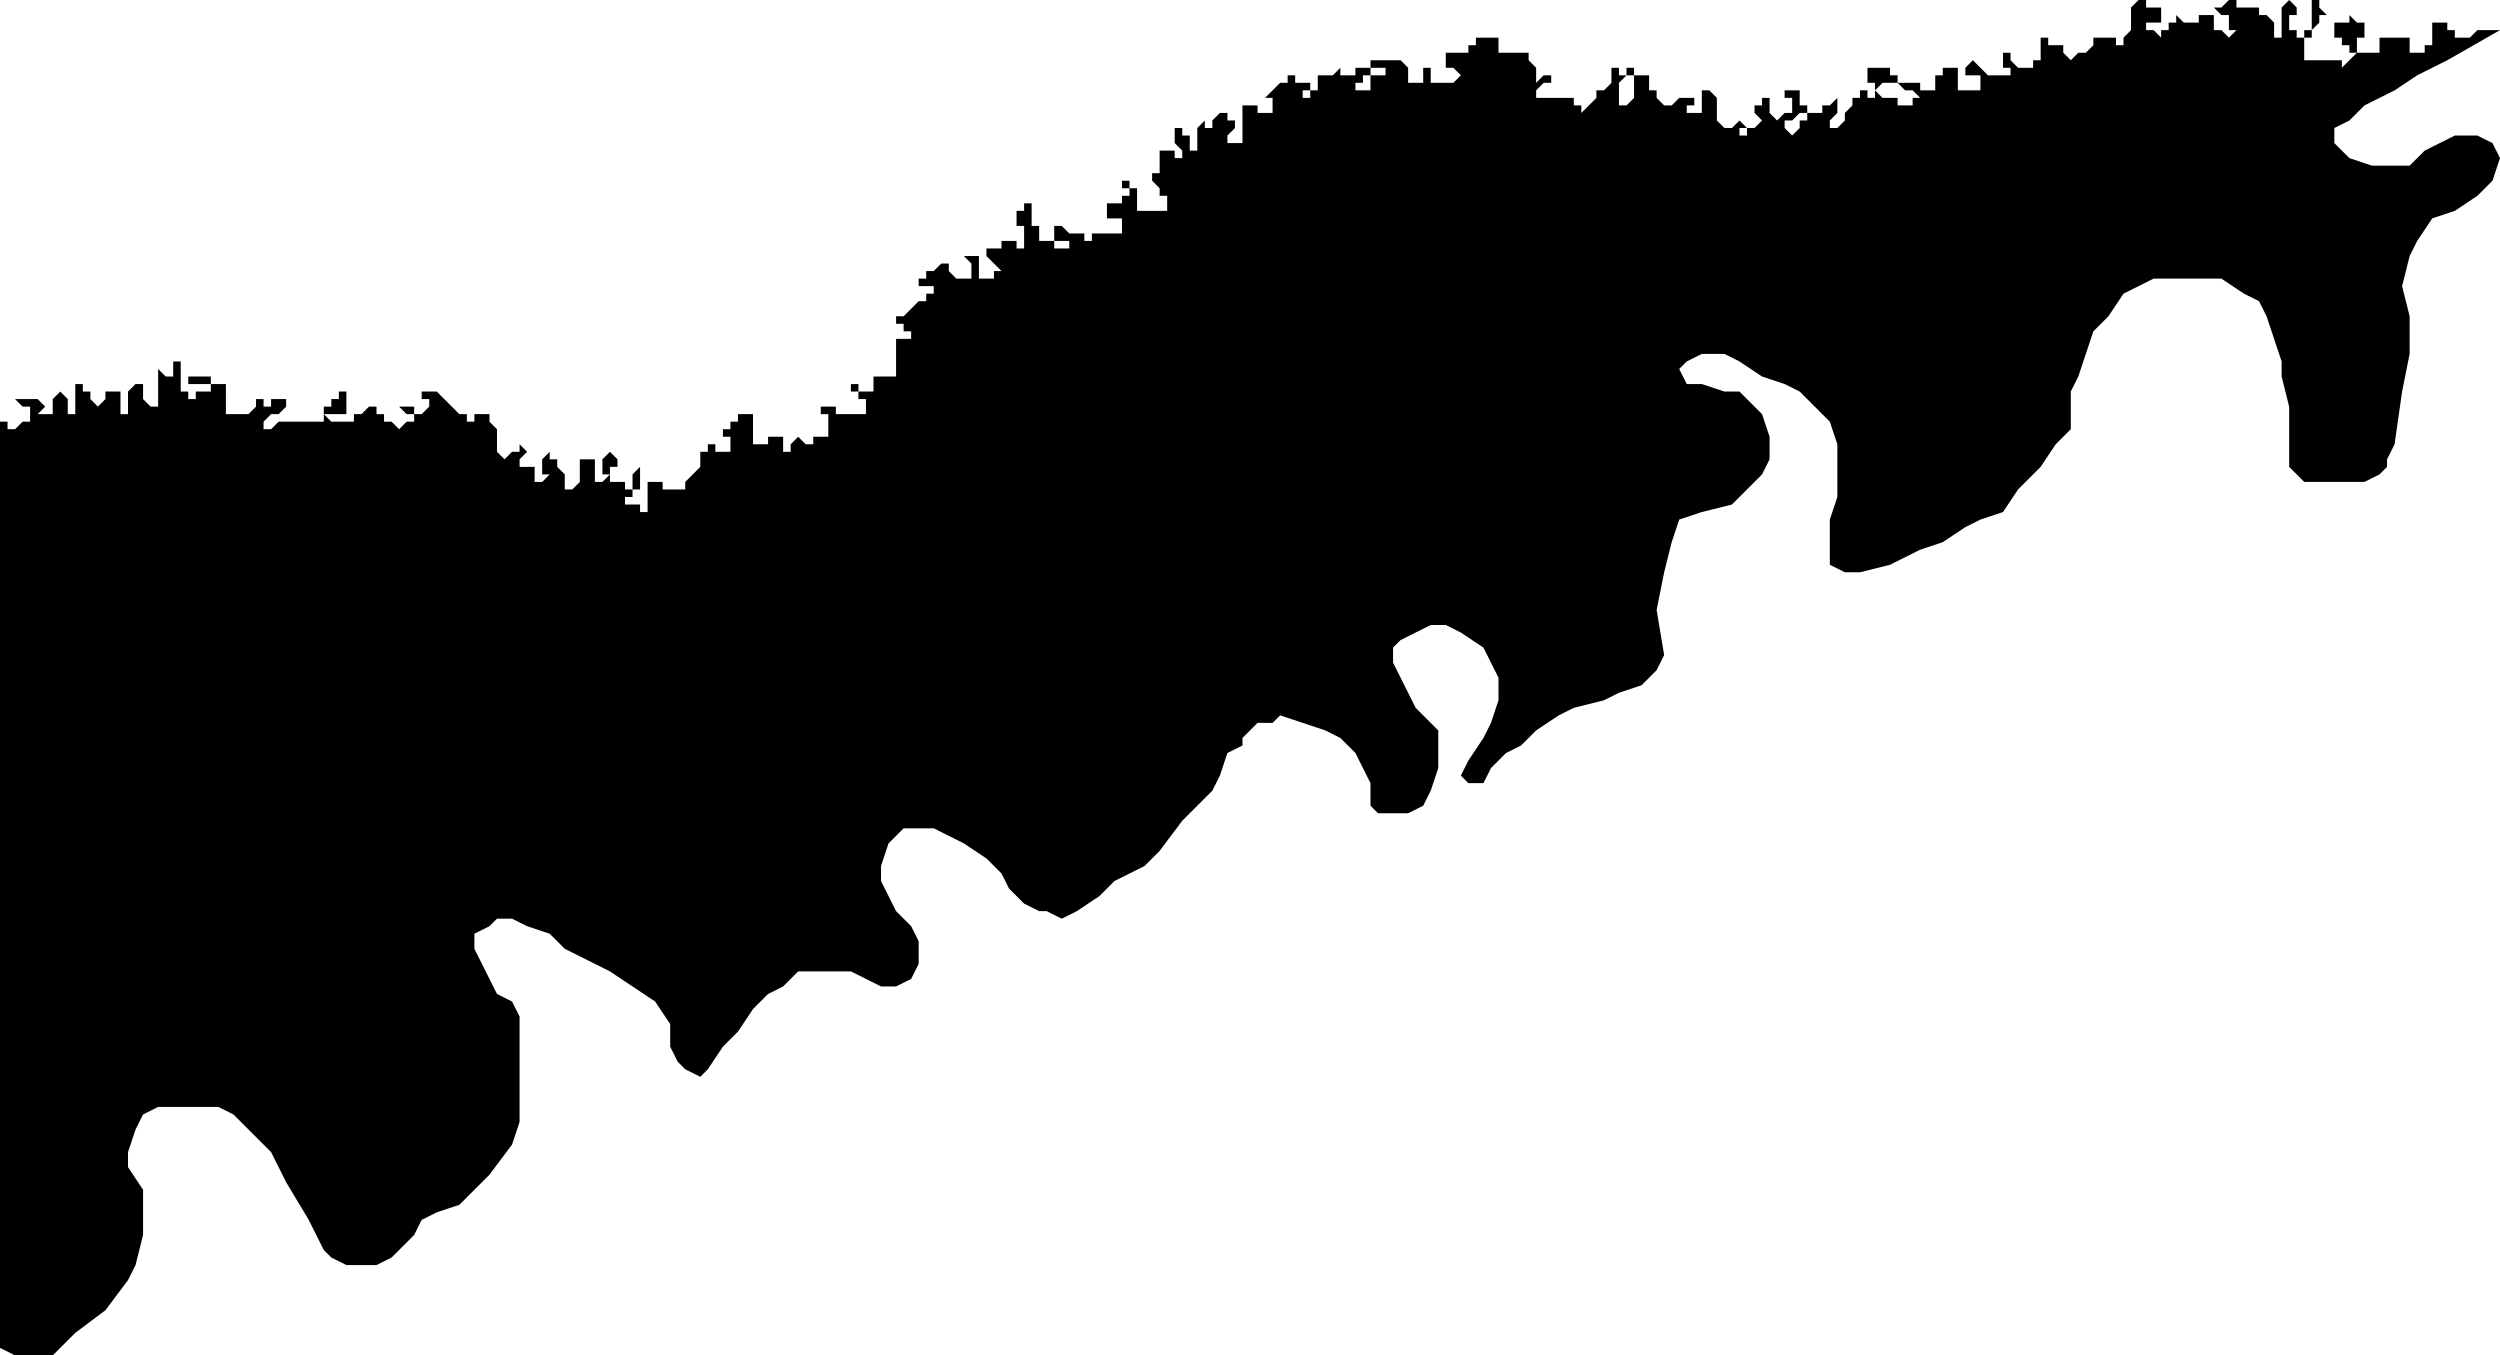 <?xml version="1.0" standalone="no"?><!DOCTYPE svg PUBLIC "-//W3C//DTD SVG 1.1//EN" "http://www.w3.org/Graphics/SVG/1.1/DTD/svg11.dtd"><svg xmlns="http://www.w3.org/2000/svg" viewBox="174 -1966 332 180" version = "1.1">
<g id="90202" ><path d="M 479,-1962 L 479,-1961 L 480,-1961 L 480,-1962 L 481,-1962 L 481,-1963 L 481,-1964 L 481,-1965 L 481,-1966 L 482,-1966 L 482,-1965 L 483,-1964 L 482,-1964 L 482,-1963 L 481,-1962 L 481,-1961 L 480,-1961 L 480,-1960 L 480,-1959 L 480,-1958 L 481,-1958 L 482,-1958 L 483,-1958 L 484,-1958 L 485,-1958 L 485,-1957 L 486,-1958 L 487,-1959 L 486,-1959 L 486,-1960 L 485,-1960 L 485,-1961 L 484,-1961 L 484,-1962 L 484,-1963 L 485,-1963 L 486,-1963 L 486,-1964 L 487,-1963 L 488,-1963 L 488,-1962 L 488,-1961 L 487,-1961 L 487,-1960 L 487,-1959 L 488,-1959 L 489,-1959 L 490,-1959 L 490,-1960 L 490,-1961 L 491,-1961 L 492,-1961 L 493,-1961 L 494,-1961 L 494,-1960 L 494,-1959 L 495,-1959 L 496,-1959 L 496,-1960 L 497,-1960 L 497,-1961 L 497,-1962 L 497,-1963 L 498,-1963 L 499,-1963 L 499,-1962 L 500,-1962 L 500,-1961 L 501,-1961 L 502,-1961 L 503,-1962 L 504,-1962 L 505,-1962 L 506,-1962 L 499,-1958 L 495,-1956 L 492,-1954 L 488,-1952 L 486,-1950 L 484,-1949 L 484,-1947 L 486,-1945 L 489,-1944 L 491,-1944 L 494,-1944 L 496,-1946 L 498,-1947 L 500,-1948 L 503,-1948 L 505,-1947 L 506,-1945 L 505,-1942 L 503,-1940 L 500,-1938 L 497,-1937 L 495,-1934 L 494,-1932 L 493,-1928 L 494,-1924 L 494,-1919 L 493,-1914 L 492,-1907 L 491,-1905 L 491,-1904 L 490,-1903 L 488,-1902 L 486,-1902 L 484,-1902 L 483,-1902 L 480,-1902 L 479,-1903 L 478,-1904 L 478,-1907 L 478,-1910 L 478,-1912 L 477,-1916 L 477,-1918 L 476,-1921 L 475,-1924 L 474,-1926 L 472,-1927 L 469,-1929 L 466,-1929 L 460,-1929 L 458,-1928 L 456,-1927 L 454,-1924 L 452,-1922 L 451,-1919 L 450,-1916 L 449,-1914 L 449,-1912 L 449,-1909 L 447,-1907 L 445,-1904 L 442,-1901 L 440,-1898 L 437,-1897 L 435,-1896 L 432,-1894 L 429,-1893 L 425,-1891 L 421,-1890 L 419,-1890 L 417,-1891 L 417,-1893 L 417,-1895 L 417,-1897 L 418,-1900 L 418,-1904 L 418,-1907 L 417,-1910 L 415,-1912 L 413,-1914 L 411,-1915 L 408,-1916 L 405,-1918 L 403,-1919 L 400,-1919 L 398,-1918 L 397,-1917 L 398,-1915 L 400,-1915 L 403,-1914 L 405,-1914 L 406,-1913 L 408,-1911 L 409,-1908 L 409,-1905 L 408,-1903 L 406,-1901 L 404,-1899 L 400,-1898 L 397,-1897 L 396,-1894 L 395,-1890 L 394,-1885 L 395,-1879 L 394,-1877 L 392,-1875 L 389,-1874 L 387,-1873 L 383,-1872 L 381,-1871 L 378,-1869 L 376,-1867 L 374,-1866 L 372,-1864 L 371,-1862 L 369,-1862 L 368,-1863 L 369,-1865 L 371,-1868 L 372,-1870 L 373,-1873 L 373,-1876 L 372,-1878 L 371,-1880 L 368,-1882 L 366,-1883 L 364,-1883 L 362,-1882 L 360,-1881 L 359,-1880 L 359,-1878 L 360,-1876 L 361,-1874 L 362,-1872 L 365,-1869 L 365,-1867 L 365,-1864 L 364,-1861 L 363,-1859 L 361,-1858 L 359,-1858 L 357,-1858 L 356,-1859 L 356,-1862 L 355,-1864 L 354,-1866 L 352,-1868 L 350,-1869 L 347,-1870 L 344,-1871 L 343,-1870 L 342,-1870 L 341,-1870 L 339,-1868 L 339,-1867 L 337,-1866 L 336,-1863 L 335,-1861 L 334,-1860 L 331,-1857 L 328,-1853 L 326,-1851 L 322,-1849 L 320,-1847 L 317,-1845 L 315,-1844 L 313,-1845 L 312,-1845 L 310,-1846 L 308,-1848 L 307,-1850 L 305,-1852 L 302,-1854 L 298,-1856 L 296,-1856 L 294,-1856 L 292,-1854 L 291,-1851 L 291,-1849 L 292,-1847 L 293,-1845 L 295,-1843 L 296,-1841 L 296,-1840 L 296,-1838 L 295,-1836 L 293,-1835 L 291,-1835 L 289,-1836 L 287,-1837 L 285,-1837 L 283,-1837 L 280,-1837 L 278,-1835 L 276,-1834 L 274,-1832 L 272,-1829 L 270,-1827 L 268,-1824 L 267,-1823 L 265,-1824 L 264,-1825 L 263,-1827 L 263,-1830 L 261,-1833 L 258,-1835 L 255,-1837 L 251,-1839 L 249,-1840 L 247,-1842 L 244,-1843 L 242,-1844 L 240,-1844 L 239,-1843 L 237,-1842 L 237,-1840 L 238,-1838 L 239,-1836 L 240,-1834 L 242,-1833 L 243,-1831 L 243,-1829 L 243,-1826 L 243,-1824 L 243,-1821 L 243,-1817 L 242,-1814 L 239,-1810 L 237,-1808 L 235,-1806 L 232,-1805 L 230,-1804 L 229,-1802 L 227,-1800 L 226,-1799 L 224,-1798 L 222,-1798 L 220,-1798 L 218,-1799 L 217,-1800 L 215,-1804 L 212,-1809 L 210,-1813 L 207,-1816 L 205,-1818 L 203,-1819 L 200,-1819 L 198,-1819 L 195,-1819 L 193,-1818 L 192,-1816 L 191,-1813 L 191,-1811 L 193,-1808 L 193,-1805 L 193,-1802 L 192,-1798 L 191,-1796 L 188,-1792 L 184,-1789 L 182,-1787 L 181,-1786 L 180,-1786 L 178,-1786 L 176,-1786 L 174,-1787 L 174,-1814 L 174,-1898 L 174,-1909 L 174,-1910 L 175,-1910 L 175,-1909 L 175,-1908 L 175,-1909 L 176,-1909 L 177,-1910 L 178,-1910 L 178,-1911 L 178,-1912 L 177,-1912 L 176,-1913 L 177,-1913 L 178,-1913 L 179,-1913 L 180,-1912 L 179,-1911 L 180,-1911 L 181,-1911 L 181,-1912 L 181,-1913 L 182,-1914 L 183,-1913 L 183,-1912 L 183,-1911 L 184,-1911 L 184,-1912 L 184,-1913 L 184,-1914 L 184,-1915 L 185,-1915 L 185,-1914 L 186,-1914 L 186,-1913 L 187,-1912 L 188,-1913 L 188,-1914 L 189,-1914 L 190,-1914 L 190,-1913 L 190,-1912 L 190,-1911 L 191,-1911 L 191,-1912 L 191,-1913 L 191,-1914 L 192,-1915 L 193,-1915 L 193,-1914 L 193,-1913 L 194,-1912 L 195,-1912 L 195,-1913 L 195,-1914 L 195,-1915 L 195,-1916 L 195,-1917 L 196,-1916 L 197,-1916 L 197,-1917 L 197,-1918 L 198,-1918 L 198,-1917 L 198,-1916 L 198,-1915 L 198,-1914 L 199,-1914 L 199,-1913 L 200,-1913 L 200,-1914 L 201,-1914 L 202,-1914 L 202,-1915 L 201,-1915 L 200,-1915 L 199,-1915 L 199,-1916 L 200,-1916 L 201,-1916 L 202,-1916 L 202,-1915 L 203,-1915 L 204,-1915 L 204,-1914 L 204,-1913 L 204,-1912 L 204,-1911 L 205,-1911 L 206,-1911 L 207,-1911 L 208,-1912 L 208,-1913 L 209,-1913 L 209,-1912 L 210,-1912 L 210,-1913 L 211,-1913 L 212,-1913 L 212,-1912 L 211,-1911 L 210,-1911 L 209,-1910 L 209,-1909 L 210,-1909 L 211,-1910 L 212,-1910 L 213,-1910 L 214,-1910 L 215,-1910 L 216,-1910 L 217,-1910 L 217,-1911 L 217,-1912 L 218,-1912 L 218,-1913 L 219,-1913 L 219,-1914 L 220,-1914 L 220,-1913 L 220,-1912 L 220,-1911 L 219,-1911 L 218,-1911 L 217,-1911 L 218,-1910 L 219,-1910 L 220,-1910 L 221,-1910 L 221,-1911 L 222,-1911 L 223,-1912 L 224,-1912 L 224,-1911 L 225,-1911 L 225,-1910 L 226,-1910 L 227,-1909 L 228,-1910 L 229,-1910 L 229,-1911 L 228,-1911 L 227,-1912 L 228,-1912 L 229,-1912 L 229,-1911 L 230,-1911 L 231,-1912 L 231,-1913 L 230,-1913 L 230,-1914 L 231,-1914 L 231,-1915 L 231,-1914 L 232,-1914 L 233,-1913 L 234,-1912 L 235,-1911 L 236,-1911 L 236,-1910 L 237,-1910 L 237,-1911 L 238,-1911 L 239,-1911 L 239,-1910 L 240,-1909 L 240,-1908 L 240,-1907 L 240,-1906 L 241,-1905 L 242,-1906 L 243,-1906 L 243,-1907 L 244,-1906 L 243,-1905 L 243,-1904 L 244,-1904 L 245,-1904 L 245,-1903 L 245,-1902 L 246,-1902 L 247,-1903 L 246,-1903 L 246,-1904 L 246,-1905 L 247,-1906 L 247,-1905 L 248,-1905 L 248,-1904 L 249,-1903 L 249,-1902 L 249,-1901 L 250,-1901 L 251,-1902 L 251,-1903 L 251,-1904 L 251,-1905 L 252,-1905 L 253,-1905 L 253,-1904 L 253,-1903 L 253,-1902 L 254,-1902 L 255,-1903 L 254,-1903 L 254,-1904 L 254,-1905 L 255,-1906 L 256,-1905 L 256,-1904 L 255,-1904 L 255,-1903 L 255,-1902 L 256,-1902 L 257,-1902 L 257,-1901 L 258,-1901 L 258,-1902 L 258,-1903 L 259,-1904 L 259,-1903 L 259,-1902 L 259,-1901 L 258,-1901 L 258,-1900 L 257,-1900 L 257,-1899 L 258,-1899 L 259,-1899 L 259,-1898 L 260,-1898 L 260,-1899 L 260,-1900 L 260,-1901 L 260,-1902 L 261,-1902 L 262,-1902 L 262,-1901 L 263,-1901 L 264,-1901 L 265,-1901 L 265,-1902 L 266,-1903 L 267,-1904 L 267,-1905 L 267,-1906 L 268,-1906 L 268,-1907 L 269,-1907 L 269,-1906 L 270,-1906 L 271,-1906 L 271,-1907 L 271,-1908 L 270,-1908 L 270,-1909 L 271,-1909 L 271,-1910 L 272,-1910 L 272,-1911 L 273,-1911 L 274,-1911 L 274,-1910 L 274,-1909 L 274,-1908 L 274,-1907 L 275,-1907 L 276,-1907 L 276,-1908 L 277,-1908 L 278,-1908 L 278,-1907 L 278,-1906 L 279,-1906 L 279,-1907 L 280,-1908 L 281,-1907 L 282,-1907 L 282,-1908 L 283,-1908 L 284,-1908 L 284,-1909 L 284,-1910 L 284,-1911 L 283,-1911 L 283,-1912 L 284,-1912 L 285,-1912 L 285,-1911 L 286,-1911 L 287,-1911 L 288,-1911 L 289,-1911 L 289,-1912 L 289,-1913 L 288,-1913 L 288,-1914 L 287,-1914 L 287,-1915 L 288,-1915 L 288,-1914 L 289,-1914 L 290,-1914 L 290,-1915 L 290,-1916 L 289,-1916 L 290,-1916 L 291,-1916 L 292,-1916 L 293,-1916 L 293,-1917 L 293,-1918 L 293,-1919 L 293,-1920 L 293,-1921 L 294,-1921 L 295,-1921 L 295,-1922 L 294,-1922 L 294,-1923 L 293,-1923 L 293,-1924 L 294,-1924 L 295,-1925 L 296,-1926 L 297,-1926 L 297,-1927 L 298,-1927 L 298,-1928 L 297,-1928 L 296,-1928 L 296,-1929 L 297,-1929 L 297,-1930 L 298,-1930 L 299,-1931 L 300,-1931 L 300,-1930 L 301,-1929 L 302,-1929 L 303,-1929 L 303,-1930 L 303,-1931 L 302,-1932 L 303,-1932 L 304,-1932 L 304,-1931 L 304,-1930 L 304,-1929 L 305,-1929 L 305,-1928 L 305,-1929 L 306,-1929 L 306,-1930 L 307,-1930 L 306,-1931 L 305,-1932 L 305,-1933 L 306,-1933 L 307,-1933 L 307,-1934 L 308,-1934 L 309,-1934 L 309,-1933 L 310,-1933 L 310,-1934 L 310,-1935 L 310,-1936 L 309,-1936 L 309,-1937 L 309,-1938 L 310,-1938 L 310,-1939 L 311,-1939 L 311,-1938 L 311,-1937 L 311,-1936 L 312,-1936 L 312,-1935 L 312,-1934 L 313,-1934 L 314,-1934 L 314,-1933 L 315,-1933 L 316,-1933 L 316,-1934 L 315,-1934 L 314,-1934 L 314,-1935 L 314,-1936 L 315,-1936 L 316,-1935 L 317,-1935 L 318,-1935 L 318,-1934 L 319,-1934 L 319,-1935 L 320,-1935 L 321,-1935 L 322,-1935 L 323,-1935 L 323,-1934 L 324,-1934 L 323,-1934 L 323,-1935 L 323,-1936 L 323,-1937 L 322,-1937 L 321,-1937 L 321,-1938 L 321,-1939 L 322,-1939 L 323,-1939 L 323,-1940 L 324,-1940 L 324,-1941 L 323,-1941 L 323,-1942 L 324,-1942 L 324,-1941 L 325,-1941 L 325,-1940 L 325,-1939 L 325,-1938 L 326,-1938 L 327,-1938 L 328,-1938 L 329,-1938 L 329,-1939 L 329,-1940 L 328,-1940 L 328,-1941 L 327,-1942 L 327,-1943 L 328,-1943 L 328,-1944 L 328,-1945 L 328,-1946 L 329,-1946 L 330,-1946 L 330,-1945 L 331,-1945 L 331,-1946 L 330,-1947 L 330,-1948 L 330,-1949 L 331,-1949 L 331,-1948 L 332,-1948 L 332,-1947 L 332,-1946 L 333,-1946 L 333,-1947 L 333,-1948 L 333,-1949 L 334,-1950 L 334,-1949 L 335,-1949 L 335,-1950 L 336,-1951 L 337,-1951 L 337,-1950 L 338,-1950 L 338,-1949 L 337,-1948 L 337,-1947 L 338,-1947 L 339,-1947 L 339,-1948 L 339,-1949 L 339,-1950 L 339,-1951 L 339,-1952 L 340,-1952 L 341,-1952 L 341,-1951 L 342,-1951 L 343,-1951 L 343,-1952 L 343,-1953 L 342,-1953 L 343,-1954 L 344,-1955 L 345,-1955 L 345,-1956 L 346,-1956 L 346,-1955 L 347,-1955 L 348,-1955 L 348,-1954 L 347,-1954 L 347,-1953 L 348,-1953 L 348,-1954 L 349,-1954 L 349,-1955 L 349,-1956 L 350,-1956 L 351,-1956 L 352,-1957 L 352,-1958 L 352,-1957 L 352,-1956 L 353,-1956 L 354,-1956 L 354,-1957 L 355,-1957 L 356,-1957 L 356,-1956 L 355,-1956 L 355,-1955 L 354,-1955 L 354,-1954 L 355,-1954 L 356,-1954 L 356,-1955 L 356,-1956 L 357,-1956 L 358,-1956 L 358,-1957 L 357,-1957 L 356,-1957 L 356,-1958 L 357,-1958 L 358,-1958 L 359,-1958 L 360,-1958 L 361,-1957 L 361,-1956 L 361,-1955 L 362,-1955 L 363,-1955 L 363,-1956 L 363,-1957 L 364,-1957 L 364,-1956 L 364,-1955 L 365,-1955 L 366,-1955 L 367,-1955 L 368,-1956 L 367,-1957 L 366,-1957 L 366,-1958 L 366,-1959 L 367,-1959 L 368,-1959 L 369,-1959 L 369,-1960 L 370,-1960 L 370,-1961 L 371,-1961 L 372,-1961 L 373,-1961 L 373,-1960 L 373,-1959 L 374,-1959 L 375,-1959 L 376,-1959 L 377,-1959 L 377,-1958 L 378,-1957 L 378,-1956 L 378,-1955 L 379,-1956 L 380,-1956 L 380,-1955 L 379,-1955 L 378,-1954 L 378,-1953 L 379,-1953 L 380,-1953 L 381,-1953 L 382,-1953 L 383,-1953 L 383,-1952 L 384,-1952 L 384,-1951 L 385,-1952 L 386,-1953 L 386,-1954 L 387,-1954 L 388,-1955 L 388,-1956 L 388,-1957 L 389,-1957 L 389,-1956 L 390,-1956 L 390,-1957 L 391,-1957 L 391,-1956 L 390,-1956 L 389,-1955 L 389,-1954 L 389,-1953 L 388,-1953 L 389,-1953 L 389,-1952 L 390,-1952 L 391,-1953 L 391,-1954 L 391,-1955 L 391,-1956 L 392,-1956 L 393,-1956 L 393,-1955 L 393,-1954 L 394,-1954 L 394,-1953 L 395,-1952 L 396,-1952 L 397,-1953 L 398,-1953 L 399,-1953 L 399,-1952 L 398,-1952 L 398,-1951 L 399,-1951 L 400,-1951 L 400,-1952 L 400,-1953 L 400,-1954 L 401,-1954 L 402,-1953 L 402,-1952 L 402,-1951 L 402,-1950 L 403,-1949 L 404,-1949 L 405,-1950 L 406,-1949 L 405,-1949 L 405,-1948 L 406,-1948 L 406,-1949 L 407,-1949 L 408,-1950 L 407,-1951 L 407,-1952 L 408,-1952 L 408,-1953 L 409,-1953 L 409,-1952 L 409,-1951 L 410,-1950 L 411,-1951 L 412,-1951 L 412,-1952 L 412,-1953 L 411,-1953 L 411,-1954 L 412,-1954 L 413,-1954 L 413,-1953 L 413,-1952 L 414,-1952 L 414,-1951 L 413,-1951 L 412,-1950 L 411,-1950 L 411,-1949 L 412,-1948 L 413,-1949 L 413,-1950 L 414,-1950 L 414,-1951 L 415,-1951 L 416,-1951 L 416,-1952 L 417,-1952 L 418,-1953 L 418,-1952 L 418,-1951 L 417,-1950 L 417,-1949 L 418,-1949 L 419,-1950 L 419,-1951 L 420,-1952 L 420,-1953 L 421,-1953 L 421,-1954 L 422,-1954 L 422,-1953 L 423,-1953 L 423,-1954 L 423,-1955 L 422,-1955 L 422,-1956 L 422,-1957 L 423,-1957 L 424,-1957 L 425,-1957 L 425,-1956 L 426,-1956 L 426,-1955 L 425,-1955 L 424,-1955 L 423,-1954 L 424,-1953 L 425,-1953 L 426,-1953 L 426,-1952 L 427,-1952 L 428,-1952 L 428,-1953 L 429,-1953 L 428,-1954 L 427,-1954 L 426,-1955 L 427,-1955 L 428,-1955 L 429,-1955 L 429,-1954 L 430,-1954 L 431,-1954 L 431,-1955 L 431,-1956 L 432,-1956 L 432,-1957 L 433,-1957 L 434,-1957 L 434,-1956 L 434,-1955 L 434,-1954 L 435,-1954 L 436,-1954 L 437,-1954 L 437,-1955 L 437,-1956 L 436,-1956 L 435,-1956 L 435,-1957 L 436,-1958 L 437,-1957 L 438,-1956 L 439,-1956 L 440,-1956 L 441,-1956 L 441,-1957 L 440,-1957 L 440,-1958 L 440,-1959 L 441,-1959 L 441,-1958 L 442,-1957 L 443,-1957 L 444,-1957 L 444,-1958 L 445,-1958 L 445,-1959 L 445,-1960 L 445,-1961 L 446,-1961 L 446,-1960 L 447,-1960 L 448,-1960 L 448,-1959 L 449,-1958 L 450,-1959 L 451,-1959 L 452,-1960 L 452,-1961 L 453,-1961 L 454,-1961 L 455,-1961 L 455,-1960 L 456,-1960 L 456,-1961 L 457,-1962 L 457,-1963 L 457,-1964 L 457,-1965 L 458,-1966 L 459,-1966 L 459,-1965 L 460,-1965 L 461,-1965 L 461,-1964 L 461,-1963 L 460,-1963 L 459,-1963 L 459,-1962 L 460,-1962 L 461,-1961 L 461,-1962 L 462,-1962 L 462,-1963 L 463,-1963 L 463,-1964 L 464,-1963 L 465,-1963 L 466,-1963 L 466,-1964 L 467,-1964 L 468,-1964 L 468,-1963 L 468,-1962 L 469,-1962 L 470,-1961 L 471,-1962 L 470,-1962 L 470,-1963 L 470,-1964 L 469,-1964 L 468,-1965 L 469,-1965 L 470,-1966 L 471,-1966 L 471,-1965 L 472,-1965 L 473,-1965 L 474,-1965 L 474,-1964 L 475,-1964 L 476,-1963 L 476,-1962 L 476,-1961 L 477,-1961 L 477,-1962 L 477,-1963 L 477,-1964 L 477,-1965 L 478,-1966 L 479,-1965 L 479,-1964 L 478,-1964 L 478,-1963 L 478,-1962 L 479,-1962 " /></g>
</svg>
